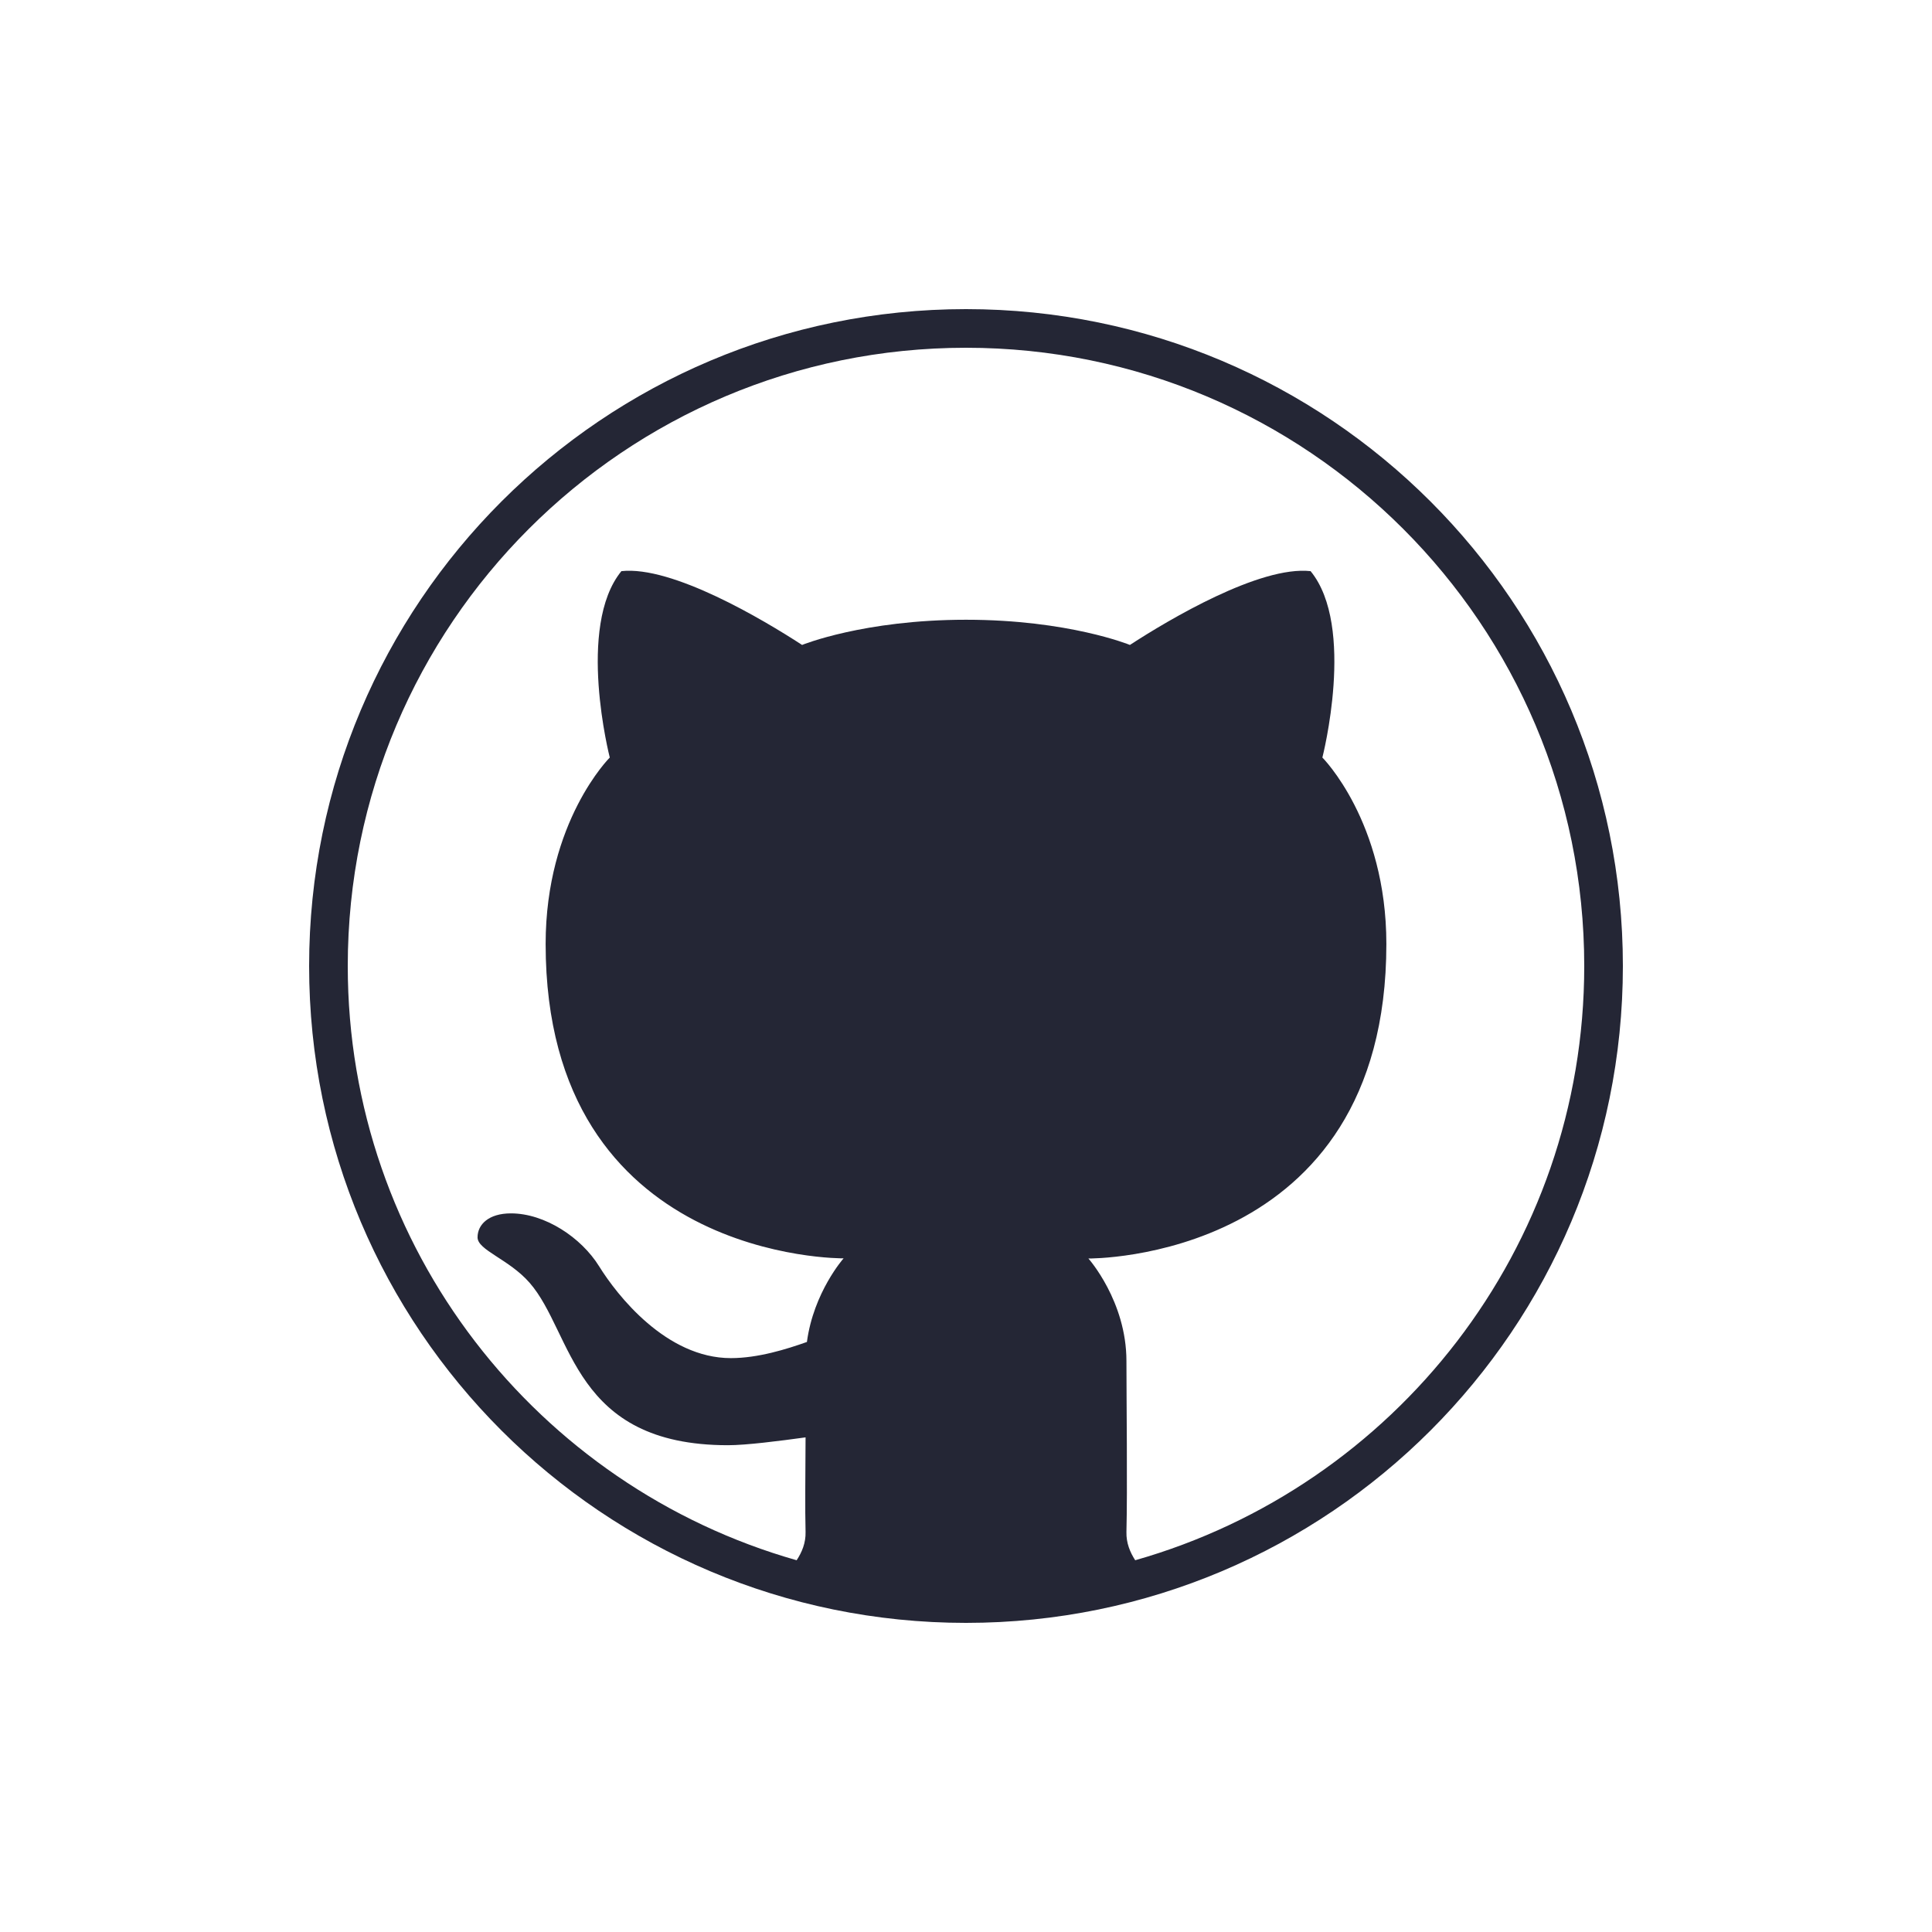 <?xml version="1.0" encoding="UTF-8"?>
<svg xmlns="http://www.w3.org/2000/svg" xmlns:xlink="http://www.w3.org/1999/xlink" viewBox="0 0 50 50" width="50px" height="50px">
<g id="surface98127494">
<path style=" stroke:none;fill-rule:nonzero;fill:rgb(14.118%,14.902%,20.784%);fill-opacity:1;" d="M 25 8 C 15.609 8 8 15.609 8 25 C 8 34.391 15.609 42 25 42 C 34.391 42 42 34.391 42 25 C 42 15.609 34.391 8 25 8 Z M 25 9 C 33.836 9 41 16.164 41 25 C 41 32.316 36.086 38.473 29.379 40.379 C 29.246 40.172 29.145 39.934 29.152 39.648 C 29.18 38.594 29.152 36.129 29.152 35.223 C 29.152 33.672 28.168 32.57 28.168 32.57 C 28.168 32.57 35.879 32.656 35.879 24.43 C 35.879 21.258 34.223 19.605 34.223 19.605 C 34.223 19.605 35.094 16.215 33.918 14.781 C 32.605 14.637 30.25 16.035 29.242 16.691 C 29.242 16.691 27.652 16.039 25 16.039 C 22.352 16.039 20.758 16.691 20.758 16.691 C 19.75 16.035 17.398 14.637 16.082 14.781 C 14.91 16.215 15.781 19.605 15.781 19.605 C 15.781 19.605 14.121 21.254 14.121 24.43 C 14.121 32.656 21.832 32.566 21.832 32.566 C 21.832 32.566 21.055 33.441 20.883 34.73 C 20.352 34.918 19.617 35.148 18.914 35.148 C 17.242 35.148 15.969 33.52 15.504 32.77 C 15.043 32.027 14.102 31.402 13.223 31.402 C 12.645 31.402 12.359 31.691 12.359 32.023 C 12.359 32.355 13.172 32.586 13.707 33.199 C 14.836 34.492 14.816 37.402 18.84 37.402 C 19.312 37.402 20.164 37.293 20.848 37.199 C 20.844 38.145 20.832 39.062 20.848 39.648 C 20.855 39.93 20.754 40.172 20.617 40.379 C 13.914 38.473 9 32.316 9 25 C 9 16.164 16.164 9 25 9 Z M 25 9 "/>
</g>
</svg>
